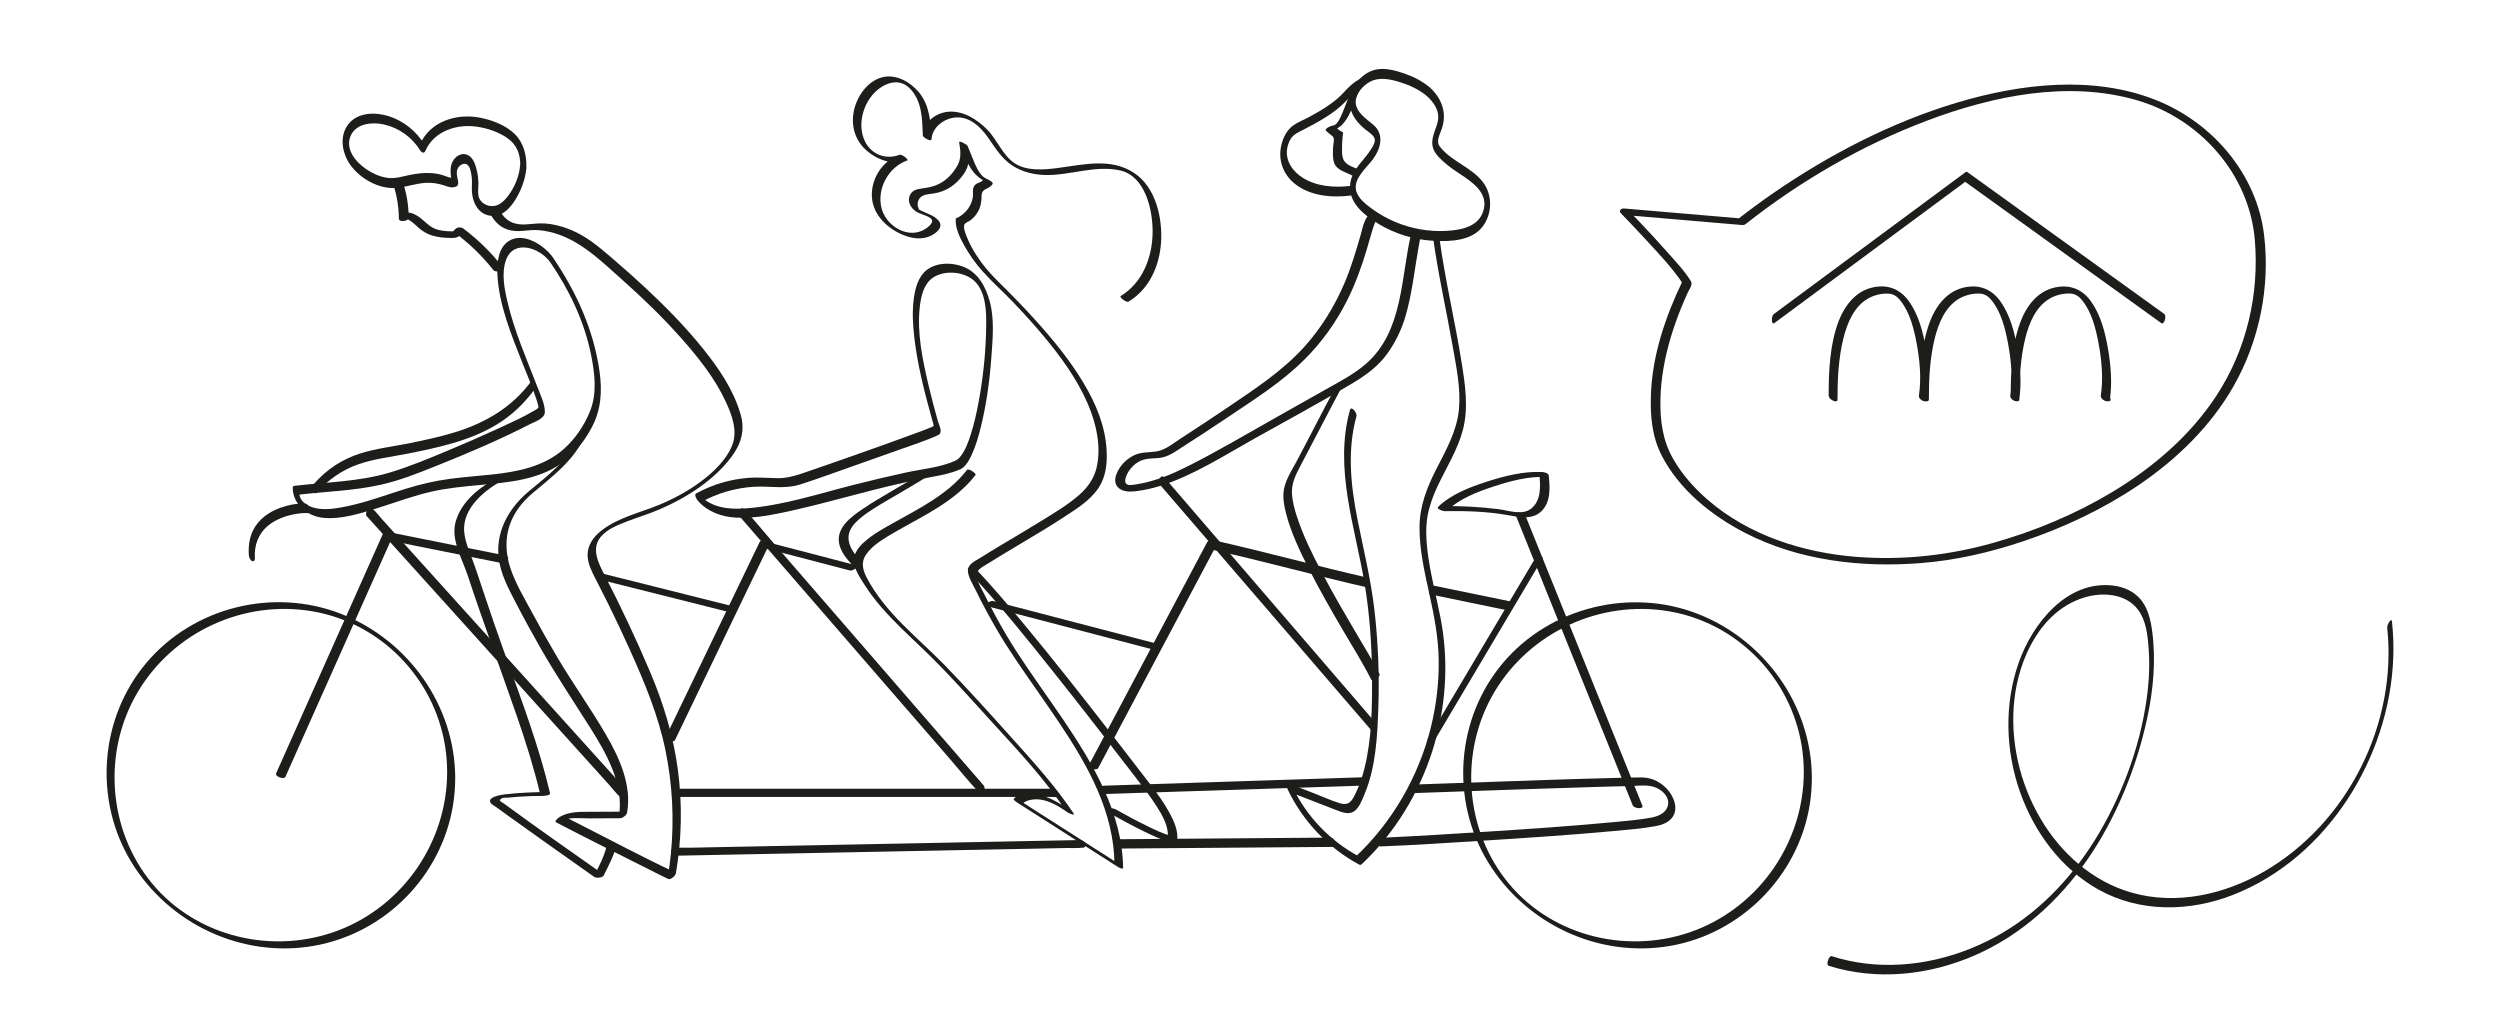 <svg width="631" height="260" viewBox="0 0 631 260" fill="none" xmlns="http://www.w3.org/2000/svg">
<path d="M461.463 243.74C473.651 247.6 486.974 246.17 498.579 241.07C510.185 235.97 519.662 227.34 526.81 217.03C533.958 206.72 539.219 193.97 541.94 181.33C543.496 174.12 544.199 166.64 543.205 159.3C542.803 156.32 542.09 153.16 539.942 150.9C538.245 149.11 535.906 148.12 533.476 147.81C521.72 146.33 512.996 157.38 509.532 167.23C505.818 177.76 506.169 189.53 509.894 200.01C513.468 210.06 520.204 219.24 529.641 224.52C540.143 230.4 552.732 230.16 563.746 225.82C587.509 216.46 603.1 191.09 604.054 166.12C604.175 163.06 604.064 159.99 603.743 156.94C603.602 155.66 602.458 157.77 602.528 158.4C605.118 182.53 592.669 207.64 571.566 219.92C561.547 225.75 549.349 228.55 537.984 225.29C528.115 222.46 520.144 215.33 515.024 206.61C509.753 197.65 507.273 186.91 508.428 176.57C509.582 166.23 515.004 154.42 525.716 150.92C530.424 149.38 536.569 149.67 539.721 154.01C541.679 156.71 542.06 160.31 542.311 163.53C542.582 167.03 542.492 170.54 542.11 174.03C540.745 186.59 536.288 199.22 529.902 210.11C523.909 220.33 515.707 229.39 505.426 235.45C495.146 241.51 482.777 244.64 470.83 243.19C467.929 242.84 465.077 242.21 462.296 241.33C461.634 241.12 460.841 243.49 461.493 243.7L461.463 243.74Z" fill="#1D1D1B"/>
<path d="M546.257 79.24C540.665 75.21 535.083 71.19 529.491 67.16C520.546 60.72 511.601 54.27 502.665 47.83C500.627 46.36 498.579 44.89 496.541 43.42C496.371 43.3 496.23 43.35 496.079 43.47C490.618 47.51 485.156 51.55 479.695 55.6C471.001 62.03 462.307 68.47 453.612 74.9C451.635 76.37 449.647 77.83 447.669 79.3C447.077 79.74 447.006 82.17 447.87 81.53C453.331 77.49 458.793 73.45 464.254 69.4C472.948 62.97 481.643 56.53 490.337 50.1C492.315 48.63 494.302 47.17 496.28 45.7L495.818 45.75C501.41 49.78 506.992 53.8 512.584 57.83C521.53 64.27 530.475 70.72 539.41 77.16C541.448 78.63 543.496 80.1 545.534 81.57C546.237 82.08 546.909 79.72 546.267 79.25L546.257 79.24Z" fill="#1D1D1B"/>
<path d="M531.248 99.5H530.957L532.513 100.93C533.155 96.7 532.784 92.24 532.061 88.04C531.338 83.84 530.214 79.46 527.714 75.99C525.365 72.73 521.911 71.62 518.026 72.72C514.141 73.82 511.49 77.26 510.044 81.03C507.776 86.97 507.515 93.62 507.504 99.9L508.167 99.49H508.087L509.643 100.92C510.285 96.69 509.914 92.23 509.191 88.03C508.468 83.83 507.344 79.45 504.844 75.98C502.495 72.72 499.041 71.61 495.156 72.71C491.271 73.81 488.62 77.25 487.174 81.02C484.906 86.96 484.645 93.61 484.635 99.89L485.297 99.48H485.006L486.562 100.91C487.205 96.68 486.833 92.22 486.11 88.02C485.387 83.82 484.263 79.44 481.763 75.97C479.414 72.71 475.96 71.6 472.075 72.7C468.19 73.8 465.539 77.24 464.094 81.01C461.825 86.95 461.564 93.6 461.554 99.88C461.554 100.83 463.782 101.91 463.782 100.9C463.782 95.67 464.023 90.35 465.308 85.26C466.252 81.53 467.919 77.46 471.392 75.41C472.969 74.48 474.896 74.01 476.733 74.12C478.039 74.2 478.962 74.96 479.735 75.95C482.084 78.95 483.078 83.01 483.761 86.67C484.564 90.97 484.986 95.52 484.333 99.87C484.223 100.59 485.257 101.3 485.889 101.3H486.181C486.422 101.3 486.843 101.23 486.843 100.89C486.843 95.66 487.084 90.34 488.369 85.25C489.313 81.52 490.979 77.45 494.453 75.4C496.029 74.47 497.957 74 499.794 74.11C501.099 74.19 502.023 74.95 502.796 75.94C505.145 78.94 506.139 83 506.822 86.66C507.625 90.96 508.047 95.51 507.394 99.86C507.284 100.58 508.318 101.29 508.95 101.29H509.03C509.271 101.29 509.693 101.22 509.693 100.88C509.693 95.65 509.934 90.33 511.219 85.24C512.163 81.51 513.829 77.44 517.303 75.39C518.879 74.46 520.807 73.99 522.644 74.1C523.949 74.18 524.873 74.94 525.646 75.93C527.995 78.93 528.989 82.99 529.672 86.65C530.475 90.95 530.897 95.5 530.244 99.85C530.134 100.57 531.168 101.28 531.8 101.28H532.091C533.567 101.28 532.141 99.44 531.198 99.44L531.248 99.5Z" fill="#1D1D1B"/>
<path d="M123.775 53.99C125.15 56.65 127.279 58.22 130.311 58.32C131.505 58.36 132.7 58.19 133.885 58.1C135.451 57.97 136.967 58.15 138.513 58.48C145.862 60.08 151.424 65.6 156.855 70.44C162.287 75.28 167.206 80.03 171.894 85.3C176.251 90.21 180.488 95.52 183.239 101.51C184.795 104.89 186.241 108.83 184.775 112.47C183.309 116.11 180.026 119.2 176.914 121.53C173.802 123.86 170.238 125.79 166.593 127.33C163.993 128.42 161.293 129.23 158.662 130.25C154.416 131.9 148.01 135.01 148.322 140.44C148.432 142.41 149.366 144.24 150.249 145.97C151.303 148.02 152.357 150.08 153.382 152.16C155.369 156.17 157.277 160.21 159.104 164.29C162.778 172.46 166.202 180.7 167.989 189.51C169.716 197.97 170.178 206.69 169.354 215.28C169.154 217.41 168.862 219.53 168.501 221.64L170.449 220.22C162.287 216.38 154.305 212.12 146.274 208.04C144.908 207.35 143.533 206.66 142.177 205.95L141.274 207.33C143.352 206.13 146.394 206.57 148.703 206.56C151.303 206.55 153.894 206.54 156.494 206.52C157.166 206.52 158.16 205.75 158.281 205.08C159.496 198.11 156.313 191.22 152.89 185.34C149.054 178.76 144.607 172.56 140.722 166C138.493 162.24 136.355 158.44 134.286 154.59C132.339 150.96 130.1 147.26 128.805 143.34C127.65 139.85 127.449 136.03 128.644 132.53C129.718 129.37 131.787 126.71 134.317 124.56C139.457 120.2 145.219 116.03 147.779 109.54C147.99 109.01 147.278 109.19 147.027 109.28C146.545 109.46 145.942 109.93 145.741 110.43C143.402 116.37 138.041 120.15 133.333 124.13C128.303 128.38 124.98 134.39 125.903 141.1C126.436 144.99 128.273 148.42 130.05 151.86C132.088 155.81 134.216 159.71 136.425 163.57C140.34 170.4 144.687 176.92 148.894 183.56C153.11 190.22 157.608 198.13 156.193 206.3L157.98 204.86C154.897 204.87 151.815 204.89 148.723 204.9C146.123 204.91 143.603 204.85 141.284 206.19C141.053 206.33 139.778 207.25 140.38 207.57C148.362 211.74 156.434 215.74 164.475 219.78C165.861 220.48 167.246 221.19 168.652 221.85C169.294 222.15 170.509 220.99 170.599 220.43C172.065 211.83 172.246 203.05 171.111 194.4C169.987 185.8 167.467 177.58 164.094 169.61C160.58 161.31 156.725 153.15 152.588 145.13C151.072 142.19 149.165 138.56 151.584 135.56C153.221 133.53 156.012 132.47 158.381 131.56C161.052 130.54 163.782 129.71 166.413 128.59C169.937 127.08 173.34 125.25 176.472 123.03C179.605 120.81 182.345 118.34 184.584 115.36C187.054 112.08 188.088 108.66 186.944 104.64C185.177 98.44 181.442 92.98 177.436 88C172.959 82.43 167.919 77.32 162.698 72.46C160.299 70.23 157.849 68.05 155.359 65.91C152.709 63.64 150.068 61.26 147.037 59.49C144.005 57.72 139.969 56.29 136.284 56.38C133.845 56.45 131.305 57.15 128.986 56.03C127.49 55.31 126.516 53.95 125.783 52.52C125.512 52 123.414 53.33 123.755 54L123.775 53.99Z" fill="#1D1D1B"/>
<path d="M138.844 66.13C143.713 73.23 147.498 81.13 149.195 89.6C150.119 94.23 150.731 99.2 148.954 103.71C147.548 107.28 145.179 110.79 142.288 113.34C137.238 117.81 130.582 119.09 124.066 119.78C120.572 120.15 117.058 120.39 113.565 120.86C109.8 121.36 106.156 122.21 102.531 123.33C97.632 124.84 92.813 126.68 87.783 127.74C85.494 128.22 83.075 128.67 80.716 128.43C78.356 128.19 75.565 126.99 75.535 124.31L75.164 124.88C82.141 124.06 89.229 123.89 96.106 122.35C100.795 121.3 105.302 119.52 109.75 117.74C117.882 114.5 126.004 111.05 133.794 107.05C134.989 106.44 137.499 105.66 137.519 104.03C137.559 101.96 136.415 99.69 135.692 97.8C132.971 90.71 129.849 83.7 128.112 76.29C127.319 72.94 126.506 68.92 127.741 65.57C129.698 60.29 136.284 62.56 138.834 66.13C139.065 66.45 139.567 66.9 139.928 66.52C140.29 66.14 139.758 65.26 139.557 64.97C137.399 61.96 132.178 58.48 128.453 60.81C125.753 62.5 125.421 66.29 125.542 69.15C125.883 76.95 129.126 84.65 131.947 91.83C133.122 94.81 134.407 97.76 135.391 100.8C135.611 101.49 135.943 102.4 135.873 102.93C135.883 102.86 135.842 102.97 135.792 103.02C135.531 103.27 135.16 103.46 134.848 103.64C132.037 105.3 129.016 106.65 126.054 108.02C121.667 110.05 117.229 111.99 112.772 113.84C108.003 115.82 103.174 117.85 98.214 119.32C90.454 121.62 82.252 121.68 74.26 122.63C73.949 122.67 73.889 122.93 73.889 123.2C73.939 127.28 77.533 130.22 81.378 130.67C86.016 131.22 91.066 129.55 95.444 128.19C100.062 126.75 104.62 125.01 109.358 123.99C113.223 123.16 117.159 122.78 121.084 122.42C128.112 121.77 135.672 121.18 141.625 117C144.958 114.66 147.508 111.38 149.396 107.81C151.735 103.39 152.016 98.71 151.333 93.83C149.868 83.35 145.49 73.67 139.537 64.98C139.316 64.65 138.794 64.21 138.443 64.59C138.091 64.97 138.613 65.85 138.814 66.14L138.844 66.13Z" fill="#1D1D1B"/>
<path d="M132.851 42.31C132.971 39.27 132.178 36.07 129.959 33.87C127.741 31.67 124.438 30.38 121.396 29.75C115.352 28.5 108.525 30.55 105.955 36.55L107.22 36.6C105.132 33.15 101.889 30.49 98.004 29.29C94.65 28.25 90.233 28.35 87.904 31.37C85.444 34.57 86.438 39.17 88.787 42.11C91.327 45.29 95.704 47.71 99.841 47.44C102.541 47.27 105.081 46.19 107.832 46.14C109.318 46.11 110.774 46.35 112.179 46.83C113.264 47.2 114.157 47.55 115.251 47.03C115.643 46.84 115.703 46.11 115.633 45.75C115.412 44.69 115 43.33 115.633 42.33C116.024 41.71 116.948 41.12 117.701 41.43C118.655 41.82 118.876 43.5 119.016 44.37C119.187 45.44 119.117 46.5 119.097 47.58C119.046 50.87 120.653 54.49 124.478 54.5C127.168 54.5 129.116 52.07 130.341 49.96C131.696 47.64 132.66 44.98 132.861 42.29C132.951 40.97 131.375 40.23 131.254 41.88C131.064 44.58 129.769 47.49 128.122 49.6C127.349 50.6 126.345 51.6 125.07 51.92C123.373 52.35 121.305 51.4 120.833 49.67C120.532 48.56 120.763 47.35 120.753 46.21C120.733 45.21 120.633 44.21 120.402 43.24C120.06 41.75 119.528 39.8 118.012 39.1C116.717 38.5 115.282 39.23 114.508 40.32C113.354 41.95 113.705 44.17 114.097 45.99L114.478 44.71C113.695 45.08 112.752 44.54 112.009 44.29C110.965 43.95 109.9 43.76 108.806 43.69C106.989 43.57 105.192 43.8 103.415 44.16C101.457 44.56 99.63 45.19 97.612 44.86C95.725 44.56 93.978 43.75 92.412 42.68C89.721 40.84 86.95 37.51 88.597 34.09C90.032 31.11 94.038 30.77 96.889 31.41C100.714 32.27 104.077 34.69 106.105 38.04C106.427 38.57 107.069 38.78 107.37 38.09C109.529 33.03 115.402 31.2 120.522 32C123.132 32.41 125.833 33.31 128.022 34.82C130.441 36.49 131.405 38.99 131.295 41.87C131.244 43.18 132.831 43.94 132.901 42.28L132.851 42.31Z" fill="#1D1D1B"/>
<path d="M72.031 196.09C75.063 189.28 78.105 182.47 81.137 175.67C85.976 164.83 90.805 153.99 95.644 143.14C96.749 140.66 97.853 138.19 98.957 135.71C99.279 135 96.95 134.08 96.598 134.85C93.566 141.66 90.524 148.47 87.492 155.27C82.653 166.11 77.824 176.95 72.985 187.8C71.881 190.28 70.776 192.75 69.672 195.23C69.351 195.94 71.68 196.86 72.031 196.09V196.09Z" fill="#1D1D1B"/>
<path d="M92.542 130.26C94.66 132.6 96.769 134.95 98.887 137.29L114.127 154.18C120.301 161.03 126.476 167.87 132.66 174.72C137.981 180.61 143.292 186.51 148.613 192.4L153.893 198.25C154.697 199.14 155.47 200.23 156.383 201.01C156.423 201.05 156.464 201.09 156.494 201.14C157.166 201.88 158.411 199.74 157.819 199.09C155.701 196.75 153.592 194.4 151.474 192.06C146.394 186.43 141.314 180.8 136.234 175.17C130.06 168.32 123.885 161.48 117.701 154.63C112.38 148.74 107.069 142.84 101.748 136.95L96.468 131.1C95.664 130.21 94.891 129.12 93.978 128.34C93.938 128.3 93.897 128.26 93.867 128.21C93.195 127.47 91.95 129.61 92.542 130.26V130.26Z" fill="#1D1D1B"/>
<path d="M125.672 120.53C121.074 122.93 116.526 126.43 115.021 131.62C113.705 136.16 116.637 140.98 118.032 145.19C121.948 157.08 126.315 168.8 130.411 180.62C132.69 187.19 134.778 193.83 136.385 200.6L138.182 199.92C134.598 199.92 131.023 200.09 127.459 200.49C126.717 200.57 122.811 201.12 123.845 202.66C124.136 203.09 124.889 203.46 125.301 203.76C126.315 204.51 127.339 205.24 128.363 205.98C134.035 210.06 139.738 214.09 145.44 218.12C146.956 219.2 148.482 220.27 149.998 221.34C150.5 221.69 152.086 221.57 152.387 220.96C153.532 218.61 154.907 216.12 155.5 213.56C155.66 212.88 153.221 213.09 153.07 213.71C152.478 216.27 151.102 218.76 149.958 221.11L152.347 220.73C143.994 214.83 135.581 209 127.349 202.93C127.048 202.71 126.295 202.34 126.124 201.99C126.124 201.99 126.365 201.66 126.636 201.5C126.998 201.28 127.801 201.37 128.212 201.32C129.166 201.22 130.13 201.14 131.094 201.08C133.072 200.95 135.059 200.89 137.037 200.89C137.318 200.89 138.975 200.78 138.834 200.21C136.063 188.48 131.807 177.19 127.72 165.87C125.662 160.17 123.705 154.44 121.787 148.7C120.944 146.17 120.141 143.62 119.187 141.12C118.344 138.94 117.43 136.7 117.179 134.36C116.536 128.17 122.661 123.4 127.51 120.87C127.971 120.63 127.811 120.37 127.409 120.24C126.897 120.08 126.114 120.28 125.652 120.52L125.672 120.53Z" fill="#1D1D1B"/>
<path d="M97.24 136.22C105.784 137.94 114.338 139.66 122.881 141.37C124.096 141.61 125.311 141.86 126.536 142.1C127.64 142.32 129.126 140.54 127.62 140.23C119.076 138.51 110.523 136.79 101.979 135.08C100.764 134.84 99.55 134.59 98.325 134.35C97.22 134.13 95.735 135.91 97.24 136.22Z" fill="#1D1D1B"/>
<path d="M150.47 146.06C160.158 148.49 169.846 150.92 179.534 153.36C180.9 153.7 182.265 154.04 183.63 154.39C184.213 154.54 186.251 153.35 185.458 153.15C175.769 150.72 166.081 148.29 156.393 145.85C155.028 145.51 153.662 145.17 152.297 144.82C151.715 144.67 149.677 145.86 150.47 146.06Z" fill="#1D1D1B"/>
<path d="M248.787 152.92C253.535 154.16 258.284 155.4 263.033 156.63L285.873 162.59C287.609 163.04 289.356 163.5 291.093 163.95C291.665 164.1 293.713 162.92 292.92 162.71C288.172 161.47 283.423 160.23 278.674 159C271.064 157.01 263.444 155.03 255.834 153.04C254.098 152.59 252.351 152.13 250.614 151.68C250.042 151.53 247.994 152.71 248.787 152.92V152.92Z" fill="#1D1D1B"/>
<path d="M191.983 138.11C198.559 139.83 205.145 141.54 211.721 143.26C212.665 143.51 213.598 143.75 214.542 144C215.114 144.15 217.162 142.97 216.369 142.76C209.793 141.04 203.207 139.33 196.631 137.61C195.688 137.36 194.754 137.12 193.81 136.87C193.238 136.72 191.19 137.9 191.983 138.11Z" fill="#1D1D1B"/>
<path d="M170.368 186.8C173.039 181.26 175.699 175.72 178.37 170.18C182.616 161.35 186.873 152.53 191.12 143.7C192.094 141.68 193.068 139.66 194.041 137.63C194.513 136.64 192.124 136 191.742 136.79C189.072 142.33 186.411 147.87 183.741 153.41C179.494 162.24 175.237 171.06 170.991 179.89C170.017 181.91 169.043 183.93 168.069 185.96C167.597 186.95 169.987 187.59 170.368 186.8Z" fill="#1D1D1B"/>
<path d="M186.773 130.44C188.781 132.76 190.789 135.07 192.797 137.39C197.585 142.92 202.384 148.45 207.173 153.98C212.966 160.67 218.769 167.35 224.562 174.04C229.601 179.85 234.631 185.66 239.671 191.46C242.101 194.26 244.44 197.2 246.99 199.9C247.03 199.94 247.06 199.98 247.1 200.02C248.104 201.18 248.968 199.05 248.255 198.22C246.247 195.9 244.239 193.59 242.231 191.27C237.442 185.74 232.643 180.21 227.854 174.68C222.062 167.99 216.259 161.31 210.466 154.62C205.426 148.81 200.396 143 195.357 137.2C192.927 134.4 190.588 131.46 188.038 128.76C187.998 128.72 187.968 128.68 187.927 128.64C186.923 127.48 186.06 129.61 186.773 130.44Z" fill="#1D1D1B"/>
<path d="M360.767 149.98C366.379 151.14 372.001 152.29 377.614 153.45C378.597 153.65 379.591 153.86 380.575 154.06C381.318 154.21 382.292 152.02 381.91 151.94C376.298 150.78 370.676 149.63 365.064 148.47C364.08 148.27 363.086 148.06 362.102 147.86C361.36 147.71 360.386 149.9 360.767 149.98Z" fill="#1D1D1B"/>
<path d="M305.901 138.74C319.063 141.69 332.064 145.28 345.206 148.29C345.758 148.42 345.909 145.98 345.106 145.79C331.964 142.78 318.963 139.19 305.801 136.24C305.239 136.11 305.098 138.56 305.901 138.74Z" fill="#1D1D1B"/>
<path d="M362.514 186.15C365.546 181.04 368.578 175.94 371.61 170.83C376.419 162.73 381.218 154.63 386.027 146.54C387.131 144.67 388.245 142.81 389.35 140.94C389.761 140.25 387.502 140.88 387.191 141.4C384.159 146.51 381.127 151.61 378.095 156.72C373.286 164.82 368.488 172.92 363.679 181.01C362.574 182.88 361.46 184.74 360.356 186.61C359.944 187.3 362.203 186.67 362.514 186.15Z" fill="#1D1D1B"/>
<path d="M277.188 193.85C280.542 187.52 283.905 181.2 287.258 174.87C292.609 164.78 297.96 154.69 303.311 144.61C304.546 142.29 305.771 139.97 307.006 137.65C307.518 136.69 305.128 136.02 304.707 136.81C301.354 143.14 297.99 149.46 294.637 155.79C289.286 165.88 283.935 175.97 278.584 186.05C277.349 188.37 276.124 190.69 274.889 193.01C274.377 193.97 276.767 194.64 277.188 193.85Z" fill="#1D1D1B"/>
<path d="M414.549 203.37C411.196 195.06 407.852 186.76 404.499 178.45C399.208 165.32 393.908 152.19 388.617 139.06C387.402 136.06 386.197 133.06 384.982 130.06C384.641 129.2 382.171 129.05 382.533 129.95C385.886 138.26 389.229 146.56 392.582 154.87C397.873 168 403.174 181.13 408.465 194.26C409.68 197.26 410.884 200.26 412.099 203.26C412.44 204.12 414.91 204.27 414.549 203.37Z" fill="#1D1D1B"/>
<path d="M292.8 122.38C298.833 129.39 304.877 136.41 310.911 143.42C320.469 154.53 330.026 165.63 339.584 176.74C341.792 179.3 343.991 181.86 346.2 184.42C347.194 185.58 348.067 183.45 347.354 182.62C341.321 175.61 335.277 168.59 329.243 161.58C319.685 150.47 310.128 139.37 300.57 128.26C298.362 125.7 296.163 123.14 293.954 120.58C292.96 119.42 292.087 121.55 292.8 122.38V122.38Z" fill="#1D1D1B"/>
<path d="M241.187 116.26C237.322 118 232.844 118.36 228.728 119.25C224.33 120.21 219.943 121.24 215.576 122.35C206.591 124.63 197.646 127.59 188.339 128.31C184.132 128.64 179.454 128.21 176.492 124.85L176.924 126.75C181.05 124.49 185.608 123.14 190.317 122.86C194.192 122.63 198.087 123.5 201.862 122.31C205.225 121.25 208.538 120.03 211.861 118.87C216.851 117.12 221.831 115.36 226.8 113.57C230.113 112.37 233.557 111.31 236.759 109.83C238.125 109.2 237.02 107.36 236.709 106.25C235.876 103.27 235.073 100.28 234.37 97.27C232.864 90.85 231.388 83.93 232.171 77.31C232.483 74.69 233.185 71.57 235.555 70.03C238.245 68.29 242.261 68.49 244.932 70.15C249.389 72.92 248.998 80.03 248.857 84.57C248.676 90.37 248.004 96.19 246.919 101.9C246.417 104.56 245.815 107.2 244.982 109.78C244.399 111.6 243.707 113.51 242.542 115.05C242.171 115.55 241.749 115.98 241.187 116.26C240.444 116.63 241.608 118.84 242.381 118.46C243.757 117.78 244.59 116.2 245.213 114.88C246.237 112.69 246.929 110.33 247.512 107.99C248.987 102.09 249.811 95.99 250.242 89.92C250.564 85.46 251.015 80.49 249.821 76.11C248.817 72.42 246.919 68.81 243.165 67.33C240.313 66.21 236.549 66.17 233.999 68.07C231.8 69.72 231.007 72.69 230.655 75.28C230.214 78.55 230.384 81.88 230.766 85.14C231.559 91.96 233.246 98.65 235.083 105.26C235.243 105.84 235.404 106.42 235.575 107C235.615 107.14 235.695 107.75 235.816 107.84C236.037 108.01 235.926 107.39 235.996 107.41C235.866 107.37 235.213 107.77 235.073 107.83C233.567 108.45 232.031 109.01 230.505 109.57C225.535 111.41 220.546 113.18 215.556 114.94C211.209 116.47 206.862 118 202.505 119.48C200.426 120.18 198.449 120.72 196.21 120.69C193.8 120.66 191.421 120.42 189.012 120.6C186.743 120.77 184.484 121.18 182.295 121.81C180.107 122.44 177.828 123.39 175.739 124.53C175.097 124.88 175.9 126.12 176.171 126.43C178.591 129.18 182.134 130.45 185.739 130.65C190.347 130.91 195.136 129.92 199.613 128.93C209.111 126.83 218.427 123.98 227.935 121.87C230.445 121.31 232.954 120.77 235.484 120.32C237.834 119.89 240.183 119.43 242.371 118.44C243.114 118.11 241.98 115.88 241.177 116.24L241.187 116.26Z" fill="#1D1D1B"/>
<path d="M244.068 118.61C239.35 124.72 232.131 128.26 225.535 131.96C222.915 133.43 220.174 134.92 217.945 136.97C216.389 138.4 215.104 140.31 215.626 142.51C216.058 144.31 217.223 146.06 218.206 147.6C219.471 149.59 220.907 151.47 222.453 153.25C225.716 157.04 229.431 160.42 233.035 163.88C239.179 169.76 244.841 176.19 250.574 182.47C256.989 189.5 263.665 196.6 268.946 204.54L270.452 204.78C267.33 202.55 263.414 200.14 259.408 200.31C258.214 200.36 256.738 200.67 255.885 201.6C255.634 201.87 256.668 202.52 256.758 202.58C264.177 207.32 271.586 212.06 279.006 216.8C280.06 217.48 281.124 218.15 282.178 218.83C282.298 218.91 283.473 219.54 283.473 219.03C283.282 205.21 275.923 192.83 268.394 181.7C264.478 175.91 260.342 170.27 256.547 164.4C254.69 161.52 252.953 158.58 251.327 155.56C250.313 153.69 249.319 151.8 248.395 149.89C247.652 148.36 245.604 145.41 247.01 143.87C247.682 143.14 248.706 142.64 249.55 142.12C250.473 141.54 251.407 140.97 252.331 140.4C254.138 139.3 255.945 138.22 257.762 137.14C261.457 134.94 265.151 132.74 268.735 130.38C271.747 128.4 275.02 126.39 277.108 123.39C278.654 121.17 279.246 118.59 279.337 115.93C279.538 109.8 277.56 104.02 274.648 98.69C271.014 92.05 266.135 86.09 261.065 80.5C258.093 77.23 255.001 74.07 251.849 70.96C249.801 68.94 247.984 66.84 246.437 64.4C245.634 63.14 244.881 61.82 244.299 60.44C243.938 59.59 243.034 57.65 243.395 56.7C243.576 56.22 244.52 55.92 244.962 55.58C245.634 55.07 246.207 54.44 246.658 53.73C247.552 52.33 247.733 50.93 247.763 49.32C247.803 47.42 249.75 47.83 250.534 46.43C250.795 45.96 249.359 45.28 249.088 45.17C247.592 44.54 246.779 42.91 246.146 41.51C245.444 39.97 244.901 38.36 244.199 36.82C244.008 36.41 241.99 35.39 242.08 35.89C242.432 37.9 242.703 39.88 241.679 41.74C240.464 43.93 238.607 45.85 236.247 46.76C235.113 47.2 233.948 47.4 232.744 47.56C231.539 47.72 230.364 47.96 229.752 49.1C228.868 50.77 229.802 52.48 231.258 53.41C232.352 54.11 233.958 54.32 234.942 55.14C236.227 56.23 233.487 57.91 232.703 58.25C228.497 60.07 223.598 56.74 222.513 52.6C221.238 47.69 224.21 42.18 228.989 40.5L227.021 39.08C223.467 40.42 219.702 38.89 218.186 35.4C216.65 31.87 217.514 27.61 219.732 24.56C221.951 21.51 226.429 19.09 229.601 22.28C232.774 25.47 232.764 30.14 232.924 34.17C232.944 34.76 235.073 35.8 235.103 35.24C235.263 32.2 238.095 29.99 240.996 29.67C244.64 29.27 247.441 31.96 249.369 34.7C251.297 37.44 252.813 40.06 255.603 41.84C258.033 43.38 260.834 44.08 263.695 44.17C270.03 44.35 276.375 41.61 282.68 43.01C288.985 44.41 290.943 52.76 290.922 58.53C290.892 64.79 288.443 71.35 282.871 74.71C282.409 74.99 284.306 76.45 284.839 76.13C290.109 72.95 292.659 67.11 293.051 61.15C293.442 55.19 291.796 47.32 286.264 43.66C280.351 39.75 273.434 41.57 266.938 42.41C263.515 42.86 259.208 43.22 256.156 41.25C253.104 39.28 251.708 35.28 249.168 32.71C246.628 30.14 243.175 27.96 239.53 28.19C236.257 28.4 233.105 30.75 232.934 34.16L235.113 35.23C234.952 31.07 234.701 26.61 231.91 23.26C229.772 20.69 226.118 18.62 222.694 19.5C218.909 20.47 216.269 24.35 215.516 27.99C214.763 31.63 215.747 35.25 218.467 37.76C221.188 40.27 225.344 41.87 229.009 40.49C229.421 40.34 227.674 38.84 227.041 39.07C222.513 40.66 219.572 45.51 220.114 50.25C220.656 54.99 225.043 58.55 229.38 59.79C231.589 60.42 233.968 60.33 235.886 58.96C237.281 57.96 238.014 56.72 236.619 55.39C235.324 54.15 233.617 53.82 232.111 52.96C232.051 52.93 231.84 52.86 231.78 52.8C232.151 53.22 231.559 51.55 231.72 52.43C231.599 51.8 231.539 51.26 231.78 50.64C232.402 49.05 234.079 49.07 235.514 48.86C238.848 48.36 241.257 46.7 243.195 44C244.801 41.77 244.721 39.57 244.259 36.95L242.141 36.02C243.104 38.15 243.757 40.48 245.012 42.46C246.166 44.29 247.843 45.55 249.831 46.38L248.385 45.12C247.863 46.05 246.99 45.95 246.237 46.56C245.233 47.37 245.715 48.64 245.544 49.75C245.172 52.12 243.536 54.16 241.337 55.1C241.247 55.13 241.217 55.19 241.227 55.28C241.076 57.63 242.291 60.02 243.406 62.02C244.681 64.3 246.217 66.48 247.963 68.43C250.343 71.1 253.053 73.5 255.533 76.08C258.214 78.87 260.824 81.74 263.314 84.71C267.691 89.95 271.817 95.59 274.538 101.88C276.676 106.82 278.042 112.78 276.757 118.12C276.104 120.83 274.478 123.08 272.4 124.91C269.458 127.49 265.944 129.55 262.631 131.6C259.318 133.65 255.794 135.71 252.371 137.77C250.694 138.77 249.028 139.79 247.381 140.83C246.257 141.53 244.349 142.35 244.299 143.89C244.249 145.51 245.554 147.49 246.237 148.9C247.09 150.68 248.004 152.42 248.937 154.16C250.493 157.06 252.12 159.9 253.887 162.68C257.35 168.12 261.135 173.34 264.78 178.65C271.988 189.13 279.357 200.5 280.973 213.38C281.164 214.9 281.264 216.43 281.285 217.97L282.58 218.17C275.16 213.43 267.751 208.69 260.332 203.95C259.278 203.27 258.214 202.6 257.16 201.92L258.033 202.9C258.635 202.24 259.669 201.94 260.513 201.82C263.776 201.34 266.968 203.28 269.488 205.08C269.659 205.2 271.446 206 270.994 205.32C266.436 198.48 260.824 192.31 255.342 186.21C249.861 180.11 244.329 173.96 238.607 168.06C231.72 160.97 223.447 154.76 218.789 145.85C217.564 143.5 217.253 141.53 219.03 139.37C220.807 137.21 223.487 135.69 225.917 134.28C233.035 130.17 241.066 126.57 246.217 119.9C246.518 119.51 244.45 118.11 244.068 118.61V118.61Z" fill="#1D1D1B"/>
<path d="M360.787 21.99C358.93 20.46 356.802 19.36 354.533 18.58C352.264 17.8 349.724 17.08 347.385 17.54C343.218 18.35 340.026 23.03 340.839 27.19C341.271 29.39 342.807 31.17 344.483 32.57C345.246 33.21 346.371 33.82 346.853 34.73C347.294 35.57 346.682 36.63 346.25 37.36C344.473 40.38 341.321 42.58 340.809 46.26C340.146 51.04 344.192 54.22 347.856 56.46C352.073 59.03 356.982 60.53 361.912 60.79C366.148 61.01 371.61 60.79 374.321 57.04C376.63 53.86 376.74 49.34 374.421 46.15C371.56 42.21 366.369 40.83 363.408 36.99C362.343 35.61 363.478 33.85 363.94 32.42C364.331 31.2 364.532 29.97 364.422 28.69C364.191 26.06 362.745 23.71 360.797 21.99C359.854 21.16 359.332 23.53 360.014 24.13C361.601 25.53 363.137 27.53 363.016 29.76C362.896 31.99 361.41 33.9 361.5 36.21C361.58 38.15 362.775 39.33 364.1 40.59C365.426 41.85 366.952 42.88 368.478 43.89C371.449 45.86 375.385 48.46 374.562 52.57C373.658 57.12 369.03 58.07 365.034 58.28C360.617 58.51 356.169 57.72 352.103 56C350.105 55.15 348.198 54.08 346.441 52.81C344.804 51.63 342.666 50.03 342.254 47.94C341.662 44.92 345.015 42.3 346.591 40.11C348.539 37.4 349.453 33.88 346.591 31.46C344.915 30.05 342.355 28.41 342.184 25.98C342.024 23.7 344.102 21.45 346.019 20.52C348.308 19.41 350.999 20.01 353.328 20.73C355.657 21.45 358.087 22.54 360.024 24.14C360.998 24.94 361.51 22.58 360.807 22L360.787 21.99Z" fill="#1D1D1B"/>
<path d="M343.138 19.97C341.582 20.84 340.397 21.96 339.212 23.27C337.435 25.22 335.317 26.7 333.048 28.05C332.034 28.65 331 29.22 329.956 29.77C328.741 30.41 327.366 30.92 326.281 31.75C324.575 33.05 323.631 35.2 323.28 37.27C322.687 40.76 324.003 44.11 326.753 46.34C330.629 49.48 336.07 49.94 340.839 49.37C341.873 49.25 342.134 46.78 340.929 46.92C336.863 47.4 332.385 47.11 328.821 44.88C326.271 43.28 324.374 40.59 324.886 37.48C325.027 36.65 325.308 35.81 325.749 35.09C326.472 33.93 327.536 33.46 328.721 32.86C330.709 31.85 332.687 30.8 334.574 29.61C336.462 28.42 338.238 27.1 339.754 25.47C340.919 24.22 341.963 23.1 343.479 22.26C344.363 21.77 344.302 19.32 343.138 19.98V19.97Z" fill="#1D1D1B"/>
<path d="M346.531 53.81C344.463 54.08 343.921 57.62 343.469 59.16C342.254 63.36 341.03 67.54 339.303 71.56C336.833 77.32 333.5 82.75 329.303 87.43C323.681 93.69 316.533 98.31 309.616 103C305.831 105.56 302.016 108.07 298.181 110.56C296.344 111.75 294.185 113.57 291.967 113.93C289.989 114.25 288.041 114.02 286.184 114.94C284.678 115.69 283.363 116.85 282.479 118.29C281.596 119.73 280.903 121.62 282.148 122.97C283.262 124.17 285.12 124.17 286.616 123.99C288.704 123.75 290.762 123.29 292.77 122.66C301.213 120.01 308.893 115.02 316.573 110.73C324.786 106.14 333.068 101.65 341.16 96.86C344.614 94.81 347.866 92.49 350.216 89.18C352.183 86.42 353.77 83.16 354.723 79.9C356.4 74.23 357.002 68.24 358.036 62.44C358.237 61.33 358.438 60.23 358.699 59.14C358.96 58.05 356.48 57.68 356.219 58.78C353.539 69.96 354.242 83.61 344.744 91.85C341.702 94.49 338.058 96.34 334.564 98.32C330.578 100.57 326.593 102.82 322.607 105.06C314.947 109.36 307.357 113.9 299.496 117.83C295.862 119.65 292.077 121.23 288.081 122.02C287.158 122.2 286.204 122.39 285.25 122.42C283.905 122.46 283.814 121.44 284.196 120.35C284.788 118.65 286.154 117.15 287.77 116.35C289.617 115.45 291.736 115.9 293.673 115.38C295.611 114.86 297.197 113.6 298.803 112.59C302.448 110.28 306.042 107.89 309.616 105.49C316.373 100.96 323.481 96.5 329.263 90.73C333.61 86.39 337.225 81.36 339.985 75.88C342.084 71.72 343.67 67.33 344.995 62.87C345.457 61.33 345.869 59.77 346.35 58.23C346.632 57.33 346.893 56.3 347.465 55.53C347.605 55.34 347.555 55.55 347.646 55.34C347.646 55.32 347.475 55.4 347.595 55.38C348.127 55.31 348.469 54.81 348.208 54.33C347.907 53.78 347.083 53.72 346.551 53.79L346.531 53.81Z" fill="#1D1D1B"/>
<path d="M361.62 59.31C362.885 68.79 365.034 78.15 366.69 87.57C367.594 92.73 368.749 98.19 368.226 103.44C367.684 108.88 364.944 113.67 362.504 118.45C360.064 123.23 358.297 127.85 358.287 133.15C358.277 138.87 359.582 144.53 360.807 150.09C362.032 155.65 363.036 160.93 363.126 166.52C363.217 172.11 362.544 177.95 361.169 183.5C358.097 195.91 351.521 207.38 342.204 216.19L342.947 216.15C335.638 212.19 329.775 206.07 326.201 198.58L325.82 200.02C329.665 201.51 333.5 203.01 337.345 204.49C338.751 205.03 340.487 205.73 341.853 204.72C343.118 203.78 343.75 202 344.343 200.6C347.284 193.69 347.646 185.86 347.897 178.46C348.178 170.3 347.836 162.13 346.913 154.02C346.029 146.29 344.162 138.78 342.646 131.16C340.919 122.49 339.995 113.67 342.375 105.03C342.596 104.21 341.04 102.32 340.728 103.47C336.662 118.24 342.013 132.82 344.433 147.36C345.718 155.08 346.25 162.96 346.3 170.78C346.35 178.6 346.24 186.36 344.423 193.79C343.911 195.87 343.248 197.92 342.335 199.86C341.993 200.59 341.642 201.36 341.15 202C340.357 203.03 339.343 203.08 338.168 202.73C336.02 202.09 333.932 201.11 331.843 200.3C329.755 199.49 327.536 198.63 325.388 197.8C324.484 197.45 324.846 198.9 325.006 199.24C328.821 207.23 335.146 213.94 342.957 218.17C343.238 218.32 343.449 218.36 343.7 218.13C360.335 202.42 367.955 178.38 363.598 155.99C362.474 150.2 360.898 144.48 360.245 138.6C359.934 135.8 359.833 132.91 360.335 130.13C360.807 127.53 361.751 125.03 362.875 122.64C365.084 117.96 367.915 113.53 369.24 108.48C370.686 102.95 369.823 97.21 368.939 91.65C367.253 81.02 364.703 70.52 363.277 59.85C363.146 58.86 361.41 57.69 361.631 59.31H361.62Z" fill="#1D1D1B"/>
<path d="M336.954 97.96C333.641 104.11 330.508 110.36 327.215 116.53C325.91 118.97 324.133 121.6 323.942 124.44C323.822 126.2 324.183 127.99 324.625 129.69C325.9 134.57 328.139 139.22 330.418 143.7C333.038 148.85 335.909 153.87 338.831 158.86C341.291 163.07 343.911 167.22 346.11 171.56C346.32 171.98 348.489 170.74 348.218 170.2C346.361 166.52 344.172 163 342.084 159.45C339.243 154.61 336.411 149.75 333.791 144.78C331.352 140.15 328.982 135.41 327.356 130.43C326.743 128.56 326.211 126.61 326.091 124.63C325.94 122.04 327.025 119.86 328.219 117.6C331.843 110.79 335.327 103.9 338.992 97.11C339.253 96.63 338.53 96.85 338.329 96.92C337.857 97.09 337.215 97.51 336.964 97.97L336.954 97.96Z" fill="#1D1D1B"/>
<path d="M171.222 201.15H203.599C212.845 201.15 222.092 201.15 231.338 201.15H265.623C266.004 201.15 266.557 201.25 266.928 201.15C266.978 201.14 267.048 201.15 267.099 201.15C267.811 201.15 266.647 199.07 265.844 199.07H233.466C224.22 199.07 214.974 199.07 205.727 199.07C197.766 199.07 189.805 199.07 181.833 199.07H171.432C171.051 199.07 170.499 198.97 170.127 199.07C170.077 199.08 170.007 199.07 169.957 199.07C169.244 199.07 170.408 201.15 171.212 201.15H171.222Z" fill="#1D1D1B"/>
<path d="M171.081 215.97C174.474 215.9 177.868 215.84 181.261 215.77C189.403 215.61 197.555 215.45 205.697 215.29C215.546 215.1 225.405 214.9 235.254 214.71C243.767 214.54 252.281 214.37 260.794 214.21L269.177 214.04C270.482 214.01 271.868 214.12 273.173 213.96C273.233 213.96 273.293 213.96 273.353 213.96C273.946 213.95 274.157 213.36 273.946 212.88C273.685 212.3 272.982 212.02 272.39 212.03C268.996 212.1 265.603 212.16 262.21 212.23L237.773 212.71C227.925 212.9 218.066 213.1 208.217 213.29C199.704 213.46 191.19 213.63 182.677 213.79L174.294 213.96C172.989 213.99 171.603 213.88 170.298 214.04C170.238 214.04 170.178 214.04 170.117 214.04C169.525 214.05 169.314 214.64 169.525 215.12C169.786 215.7 170.489 215.98 171.081 215.97V215.97Z" fill="#1D1D1B"/>
<path d="M278.182 200.43C285.662 200.19 293.151 199.94 300.631 199.7C312.457 199.32 324.284 198.93 336.1 198.55C338.821 198.46 341.542 198.37 344.272 198.28C345.407 198.24 346.24 196.11 344.694 196.16C337.215 196.4 329.725 196.65 322.246 196.89C310.419 197.27 298.593 197.66 286.776 198.04C284.056 198.13 281.335 198.22 278.604 198.31C277.47 198.35 276.636 200.48 278.182 200.43Z" fill="#1D1D1B"/>
<path d="M283.102 214.17C289.135 214.12 295.169 214.08 301.203 214.03C310.77 213.96 320.348 213.88 329.916 213.81C332.124 213.79 334.343 213.78 336.552 213.76C337.757 213.76 336.933 211.41 335.829 211.41C329.795 211.46 323.762 211.5 317.728 211.55C308.16 211.62 298.583 211.7 289.015 211.77C286.806 211.79 284.587 211.8 282.379 211.82C281.174 211.82 281.997 214.17 283.102 214.17Z" fill="#1D1D1B"/>
<path d="M348.469 213.64C356.962 213.31 365.446 212.75 373.919 212.21C385.113 211.5 396.307 210.77 407.471 209.74C410.884 209.43 414.328 209.15 417.711 208.55C419.227 208.28 420.783 207.8 421.847 206.61C423.604 204.64 422.811 201.87 421.416 199.95C419.789 197.72 417.249 196.26 414.458 196.22C412.461 196.2 410.453 196.29 408.455 196.33C402.622 196.47 396.799 196.65 390.966 196.84C379.973 197.2 368.979 197.6 357.986 197.98C357.364 198 356.741 198.02 356.119 198.04C355.276 198.07 356.46 200.19 357.324 200.16C366.801 199.85 376.278 199.49 385.755 199.17C391.819 198.97 397.893 198.77 403.957 198.59C406.407 198.52 408.866 198.45 411.316 198.4C413.274 198.36 415.573 198.02 417.47 198.61C419.558 199.26 421.817 201.42 420.823 203.79C420.151 205.38 418.384 206.06 416.798 206.36C413.726 206.94 410.573 207.19 407.461 207.49C396.829 208.5 386.177 209.21 375.525 209.9C366.65 210.47 357.775 211.03 348.89 211.44C348.348 211.46 347.816 211.49 347.274 211.51C346.431 211.54 347.615 213.66 348.479 213.63L348.469 213.64Z" fill="#1D1D1B"/>
<path d="M112.862 195C112.792 212.41 101.919 228.43 85.585 234.76C69.18 241.11 49.714 236.64 38.419 223.02C27.165 209.45 25.81 189.63 34.845 174.54C43.881 159.45 61.52 151.35 78.828 154.29C96.086 157.22 109.549 171.1 112.33 188.25C112.691 190.48 112.852 192.74 112.862 195C112.862 195.73 114.9 196.91 114.9 196.33C114.83 178.1 103.094 161.6 86.127 154.95C68.989 148.24 48.91 153.21 37.014 167.22C25.117 181.23 23.581 201.87 33.138 217.56C42.696 233.25 61.098 241.88 79.159 238.74C97.221 235.6 111.416 221.1 114.338 203.25C114.709 200.96 114.89 198.65 114.9 196.33C114.9 195.6 112.862 194.41 112.862 195V195Z" fill="#1D1D1B"/>
<path d="M455.279 195C455.209 212.41 444.336 228.43 428.002 234.76C411.597 241.11 392.13 236.64 380.836 223.02C369.582 209.45 368.226 189.63 377.262 174.54C386.247 159.53 403.937 151.35 421.245 154.29C438.503 157.22 451.966 171.1 454.747 188.25C455.108 190.48 455.269 192.74 455.279 195C455.279 195.73 457.317 196.91 457.317 196.33C457.247 178.1 445.51 161.6 428.544 154.95C411.577 148.3 391.327 153.21 379.431 167.22C367.514 181.25 365.998 201.87 375.555 217.56C385.113 233.25 403.515 241.88 421.576 238.74C439.477 235.63 453.833 221.1 456.755 203.25C457.126 200.96 457.307 198.65 457.317 196.33C457.317 195.6 455.279 194.41 455.279 195V195Z" fill="#1D1D1B"/>
<path d="M77.121 127.13C74.993 126.99 72.734 127.46 70.746 128.17C67.895 129.19 65.325 131.01 63.929 133.74C62.936 135.68 62.664 137.92 62.805 140.07C62.835 140.59 63.086 141.36 63.618 141.6C64.15 141.84 64.361 141.31 64.331 140.87C64.12 137.64 65.195 134.67 67.755 132.6C69.752 130.98 72.333 130.1 74.853 129.69C75.766 129.54 76.67 129.45 77.603 129.51C78.617 129.57 78.005 127.18 77.121 127.12V127.13Z" fill="#1D1D1B"/>
<path d="M388.516 119.55C388.807 122.49 389.099 126.26 386.488 128.35C384.169 130.2 380.836 128.83 378.196 128.51C373.397 127.92 368.498 127.66 363.658 127.75L365.245 128.87C368.407 125.84 372.895 124.14 376.991 122.79C381.087 121.44 385.755 120.18 390.183 120.4C390.645 120.42 390.996 120.29 390.825 119.82C390.655 119.35 389.631 119.16 389.239 119.14C384.591 118.91 379.792 120.12 375.405 121.53C371.017 122.94 366.329 124.72 363.006 127.9C362.414 128.47 364.271 129.03 364.592 129.02C369.823 128.92 375.264 129.09 380.424 129.99C383.246 130.48 386.639 131.31 388.978 129.1C391.478 126.75 391.217 123.09 390.906 119.99C390.835 119.26 388.426 118.72 388.506 119.57L388.516 119.55Z" fill="#1D1D1B"/>
<path d="M340.909 23.21C340.186 24.88 339.644 26.62 338.911 28.28C338.489 29.22 337.636 31.64 336.391 31.69C336 31.7 334.132 32.48 334.725 33.05C335.267 33.57 335.849 33.98 336.411 34.46C336.923 34.9 336.512 36.36 336.482 37.03C336.431 38.35 336.291 39.85 336.743 41.12C337.415 43.02 339.845 43.48 341.411 44.37C342.033 44.73 344.031 43.38 343.459 43.06C342.194 42.34 340.176 41.93 339.313 40.67C338.801 39.92 338.74 38.97 338.73 38.09C338.71 36.57 338.791 35.05 338.991 33.54C339.002 33.44 338.971 33.36 338.871 33.31C337.998 33.01 337.415 32.36 336.763 31.74L335.096 33.1C340.186 32.92 341.451 26.33 343.047 22.68C343.419 21.84 341.16 22.61 340.889 23.21H340.909Z" fill="#1D1D1B"/>
<path d="M134.226 96.03C129.457 102.66 122.59 106.72 114.87 109.09C111.005 110.28 107.039 111.12 103.074 111.92C99.108 112.72 94.831 113.21 90.896 114.46C86.348 115.91 82.442 118.48 79.31 122.06C78.949 122.47 78.969 123.12 79.089 123.63C79.129 123.81 79.511 124.82 79.862 124.43C82.764 121.13 86.318 118.61 90.494 117.17C94.45 115.8 98.686 115.33 102.782 114.52C110.533 112.98 118.524 111.3 125.361 107.16C129.196 104.84 132.429 101.74 135.029 98.12C135.441 97.54 134.849 95.2 134.246 96.03H134.226Z" fill="#1D1D1B"/>
<path d="M99.359 46.79C100.202 49.51 100.644 52.3 100.674 55.15C100.674 56.1 102.451 55.84 102.883 55.42C103.154 55.22 103.104 55.18 102.752 55.32C102.883 55.35 103.013 55.39 103.134 55.46C103.385 55.64 103.666 55.79 103.917 55.98C104.489 56.41 105.001 56.91 105.533 57.39C106.547 58.3 107.672 59 108.987 59.42C110.623 59.94 112.37 60.05 114.077 60.07C115.502 60.08 115.954 59.62 116.888 58.69L114.91 58.81C118.514 61.52 121.727 64.61 124.508 68.15C125.16 68.98 127.56 68.28 126.837 67.37C123.956 63.7 120.663 60.48 116.928 57.67C116.396 57.27 115.432 57.31 114.95 57.79L113.946 58.79L115.121 58.4C113.545 58.4 111.918 58.4 110.392 57.95C109.007 57.54 108.073 56.73 107.029 55.79C105.403 54.33 102.953 52.57 100.945 54.53L103.154 54.8C103.124 51.95 102.682 49.16 101.839 46.44C101.497 45.36 99.038 45.77 99.359 46.8V46.79Z" fill="#1D1D1B"/>
<path d="M439.447 55.14C430.813 54.4 422.189 53.67 413.555 52.93C412.34 52.83 411.135 52.72 409.921 52.62C409.218 52.56 408.455 53.15 409.087 53.8C411.266 56.04 413.414 58.32 415.533 60.62C418.725 64.09 422.078 67.59 424.689 71.52V70.89C420.352 79.93 417.008 89.68 416.687 99.78C416.516 105.06 416.968 110.21 419.398 114.95C423.825 123.58 431.967 130.13 440.481 134.51C453.994 141.46 469.605 143.3 484.614 142.14C493.58 141.45 502.294 139.44 510.797 136.57C520.977 133.13 530.826 128.5 539.731 122.48C549.379 115.95 557.983 107.61 563.766 97.45C570.271 86.02 573.022 72.38 571.456 59.32C569.609 43.92 558.435 30.91 544.149 25.25C528.266 18.95 509.994 21.11 494.021 25.88C477.456 30.83 461.785 38.96 447.589 48.73C444.527 50.84 441.535 53.04 438.613 55.34C437.569 56.16 439.768 57.21 440.551 56.59C454.365 45.69 469.927 36.66 486.411 30.44C502.957 24.19 522.022 20.23 539.42 25.32C555.272 29.96 567.721 43.96 569.117 60.55C570.271 74.27 567.059 88.13 559.529 99.71C552.863 109.95 543.386 118.05 532.945 124.3C523.708 129.83 513.639 134.02 503.278 136.97C491.953 140.19 480.187 141.48 468.431 140.54C454.988 139.46 441.364 135.1 431.054 126.17C427.6 123.18 424.498 119.7 422.249 115.72C419.619 111.07 418.986 106.1 419.097 100.77C419.207 95.44 420.201 90.21 421.707 85.13C422.47 82.56 423.373 80.04 424.387 77.56C424.899 76.31 425.432 75.07 425.994 73.84C426.385 72.99 427.329 71.86 426.787 70.98C425.191 68.37 422.942 66.02 420.924 63.74C418.715 61.24 416.456 58.79 414.167 56.37C413.133 55.27 412.089 54.18 411.035 53.1L410.202 54.28C418.836 55.02 427.46 55.75 436.094 56.49C437.308 56.59 438.513 56.7 439.728 56.8C440.21 56.84 440.842 56.6 440.792 56.03C440.742 55.46 439.858 55.19 439.407 55.16L439.447 55.14Z" fill="#1D1D1B"/>
<path d="M233.476 118.94C228.226 122.29 222.644 125.13 217.494 128.63C214.793 130.47 211.249 133.12 211.741 136.83C212.042 139.1 213.679 141.07 215.195 142.68C215.757 143.28 218.086 142.49 217.494 141.85C215.937 140.19 214.14 138.08 214.16 135.67C214.16 133.7 215.586 132.11 217.002 130.91C219.251 129 221.861 127.52 224.401 126.03C227.935 123.96 231.489 121.91 234.942 119.71C236.318 118.83 234.25 118.46 233.476 118.95V118.94Z" fill="#1D1D1B"/>
<path d="M244.61 144.39C252.311 152.57 259.338 161.39 266.326 170.16C273.313 178.93 280.05 187.67 286.837 196.49C288.583 198.76 290.35 201.01 291.886 203.43C293.422 205.85 295.089 208.69 294.718 211.59L295.902 211.03C293.583 210.51 291.374 209.38 289.256 208.34C286.696 207.09 284.186 205.74 281.706 204.34C281.295 204.11 280.451 203.8 280.07 204.26C279.688 204.72 280.08 205.26 280.502 205.49C283.182 207 285.883 208.45 288.644 209.8C290.973 210.93 293.392 212.12 295.932 212.69C296.414 212.8 297.047 212.71 297.117 212.13C297.428 209.71 296.324 207.27 295.199 205.19C293.824 202.64 292.097 200.28 290.34 197.98C287.298 194.01 284.236 190.05 281.174 186.09C273.614 176.32 265.984 166.6 258.093 157.1C254.278 152.51 250.403 147.95 246.317 143.61C245.544 142.79 243.496 143.19 244.62 144.38L244.61 144.39Z" fill="#1D1D1B"/>
</svg>
